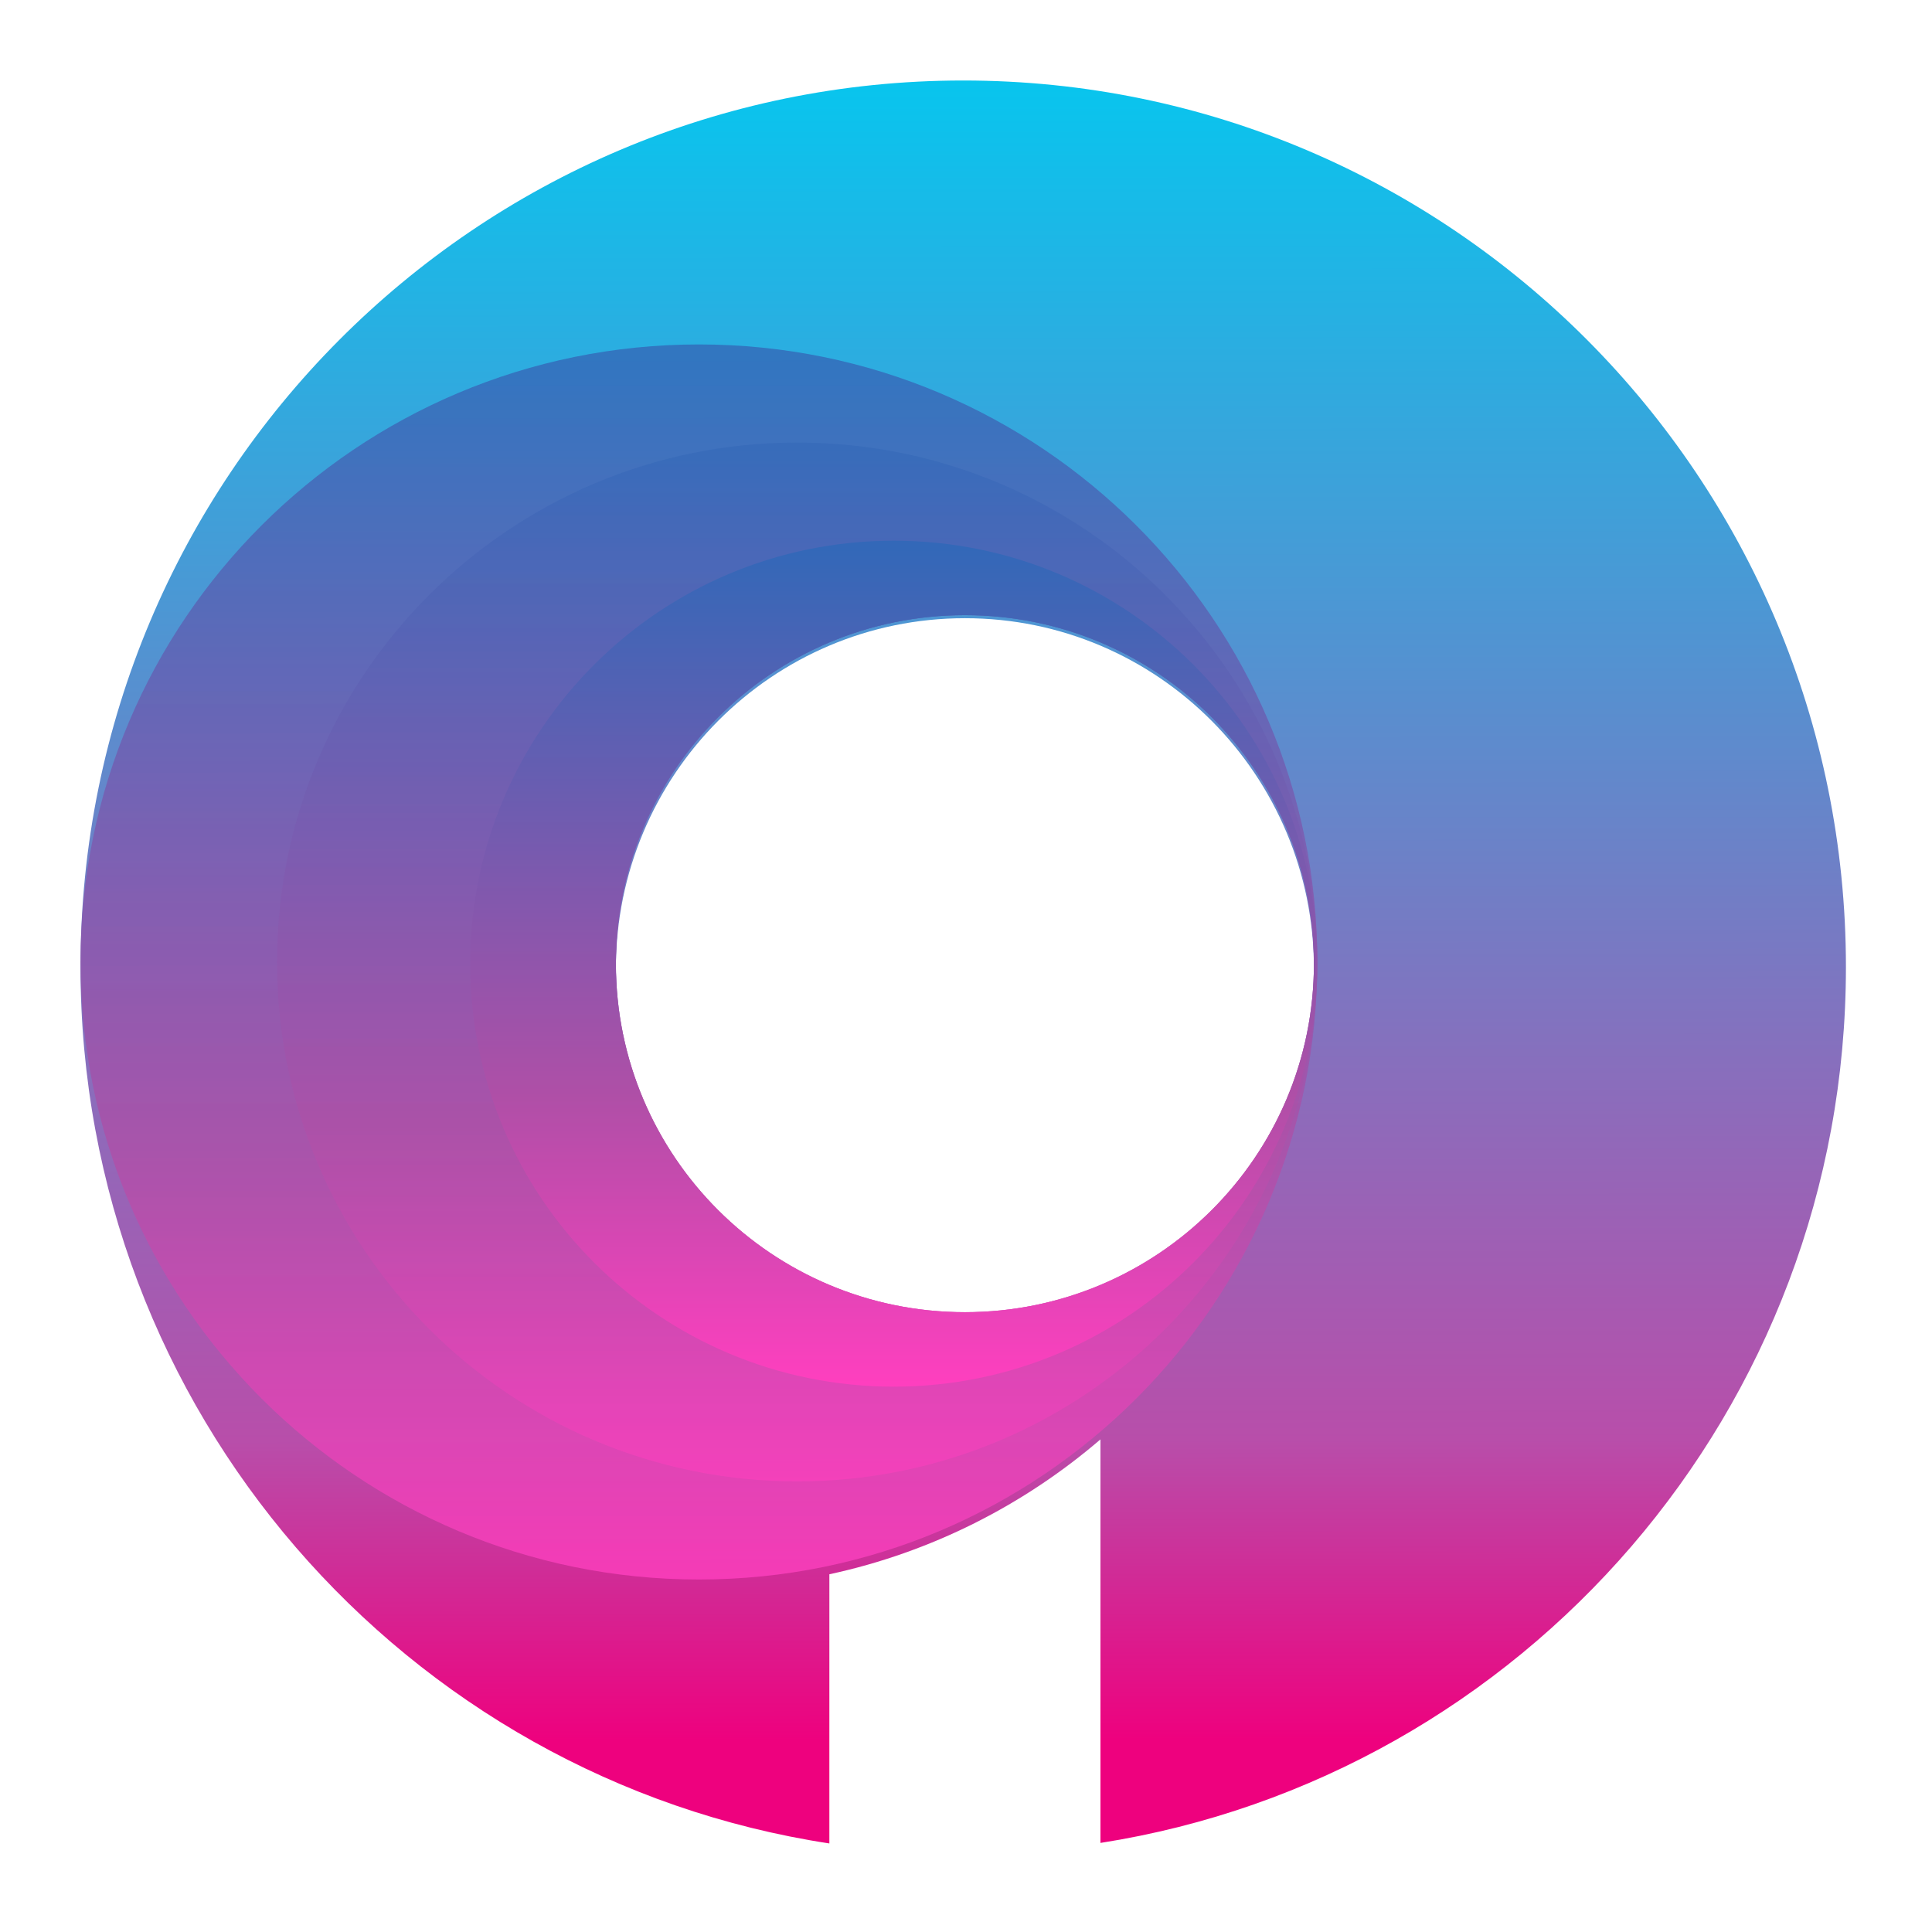 <svg width="240" height="240" viewBox="0 0 240 240" fill="none" xmlns="http://www.w3.org/2000/svg">
<path fill-rule="evenodd" clip-rule="evenodd" d="M103.027 229V195.562C115.693 192.831 127.2 186.963 136.702 178.807V228.935C189.166 220.71 229.308 175.127 229.308 120.129C229.308 59.306 180.215 10 119.654 10C59.094 10 10 59.306 10 120.129C10 175.275 50.357 220.953 103.027 229ZM163.221 120.34C163.221 144.389 143.809 163.884 119.864 163.884C95.919 163.884 76.508 144.389 76.508 120.34C76.508 96.291 95.919 76.796 119.864 76.796C143.809 76.796 163.221 96.291 163.221 120.34Z" fill="url(#paint0_linear_1444_257)"/>
<path opacity="0.8" fill-rule="evenodd" clip-rule="evenodd" d="M86.821 196.213C129.248 196.213 163.642 161.868 163.642 119.5C163.642 77.133 129.248 42.787 86.821 42.787C44.394 42.787 10 77.133 10 119.5C10 161.868 44.394 196.213 86.821 196.213ZM119.864 163.006C143.809 163.006 163.221 143.622 163.221 119.71C163.221 95.799 143.809 76.415 119.864 76.415C95.919 76.415 76.508 95.799 76.508 119.71C76.508 143.622 95.919 163.006 119.864 163.006Z" fill="url(#paint1_linear_1444_257)"/>
<path opacity="0.6" fill-rule="evenodd" clip-rule="evenodd" d="M99.028 184.023C134.713 184.023 163.642 155.135 163.642 119.5C163.642 83.865 134.713 54.977 99.028 54.977C63.342 54.977 34.414 83.865 34.414 119.5C34.414 155.135 63.342 184.023 99.028 184.023ZM119.864 163.005C143.809 163.005 163.221 143.621 163.221 119.71C163.221 95.798 143.809 76.414 119.864 76.414C95.919 76.414 76.507 95.798 76.507 119.71C76.507 143.621 95.919 163.005 119.864 163.005Z" fill="url(#paint2_linear_1444_257)"/>
<path fill-rule="evenodd" clip-rule="evenodd" d="M111.025 172.254C140.085 172.254 163.642 148.73 163.642 119.711C163.642 90.692 140.085 67.168 111.025 67.168C81.965 67.168 58.408 90.692 58.408 119.711C58.408 148.73 81.965 172.254 111.025 172.254ZM119.865 163.007C143.81 163.007 163.221 143.622 163.221 119.711C163.221 95.799 143.81 76.415 119.865 76.415C95.919 76.415 76.508 95.799 76.508 119.711C76.508 143.622 95.919 163.007 119.865 163.007Z" fill="url(#paint3_linear_1444_257)"/>
<defs>
<linearGradient id="paint0_linear_1444_257" x1="119.654" y1="10" x2="119.867" y2="233.64" gradientUnits="userSpaceOnUse">
<stop stop-color="#08C5EE"/>
<stop offset="0.755" stop-color="#B84EAA"/>
<stop offset="0.922" stop-color="#EE017E"/>
</linearGradient>
<linearGradient id="paint1_linear_1444_257" x1="86.821" y1="42.787" x2="86.821" y2="196.213" gradientUnits="userSpaceOnUse">
<stop offset="0.01" stop-color="#3368B8"/>
<stop offset="0.656" stop-color="#AF4FA7"/>
<stop offset="1" stop-color="#FF3FBF"/>
</linearGradient>
<linearGradient id="paint2_linear_1444_257" x1="99.028" y1="54.977" x2="99.028" y2="184.023" gradientUnits="userSpaceOnUse">
<stop offset="0.01" stop-color="#3368B8"/>
<stop offset="0.656" stop-color="#AF4FA7"/>
<stop offset="1" stop-color="#FF3FBF"/>
</linearGradient>
<linearGradient id="paint3_linear_1444_257" x1="111.025" y1="67.168" x2="111.025" y2="172.254" gradientUnits="userSpaceOnUse">
<stop offset="0.01" stop-color="#3368B8"/>
<stop offset="0.656" stop-color="#AF4FA7"/>
<stop offset="1" stop-color="#FF3FBF"/>
</linearGradient>
</defs>
</svg>
